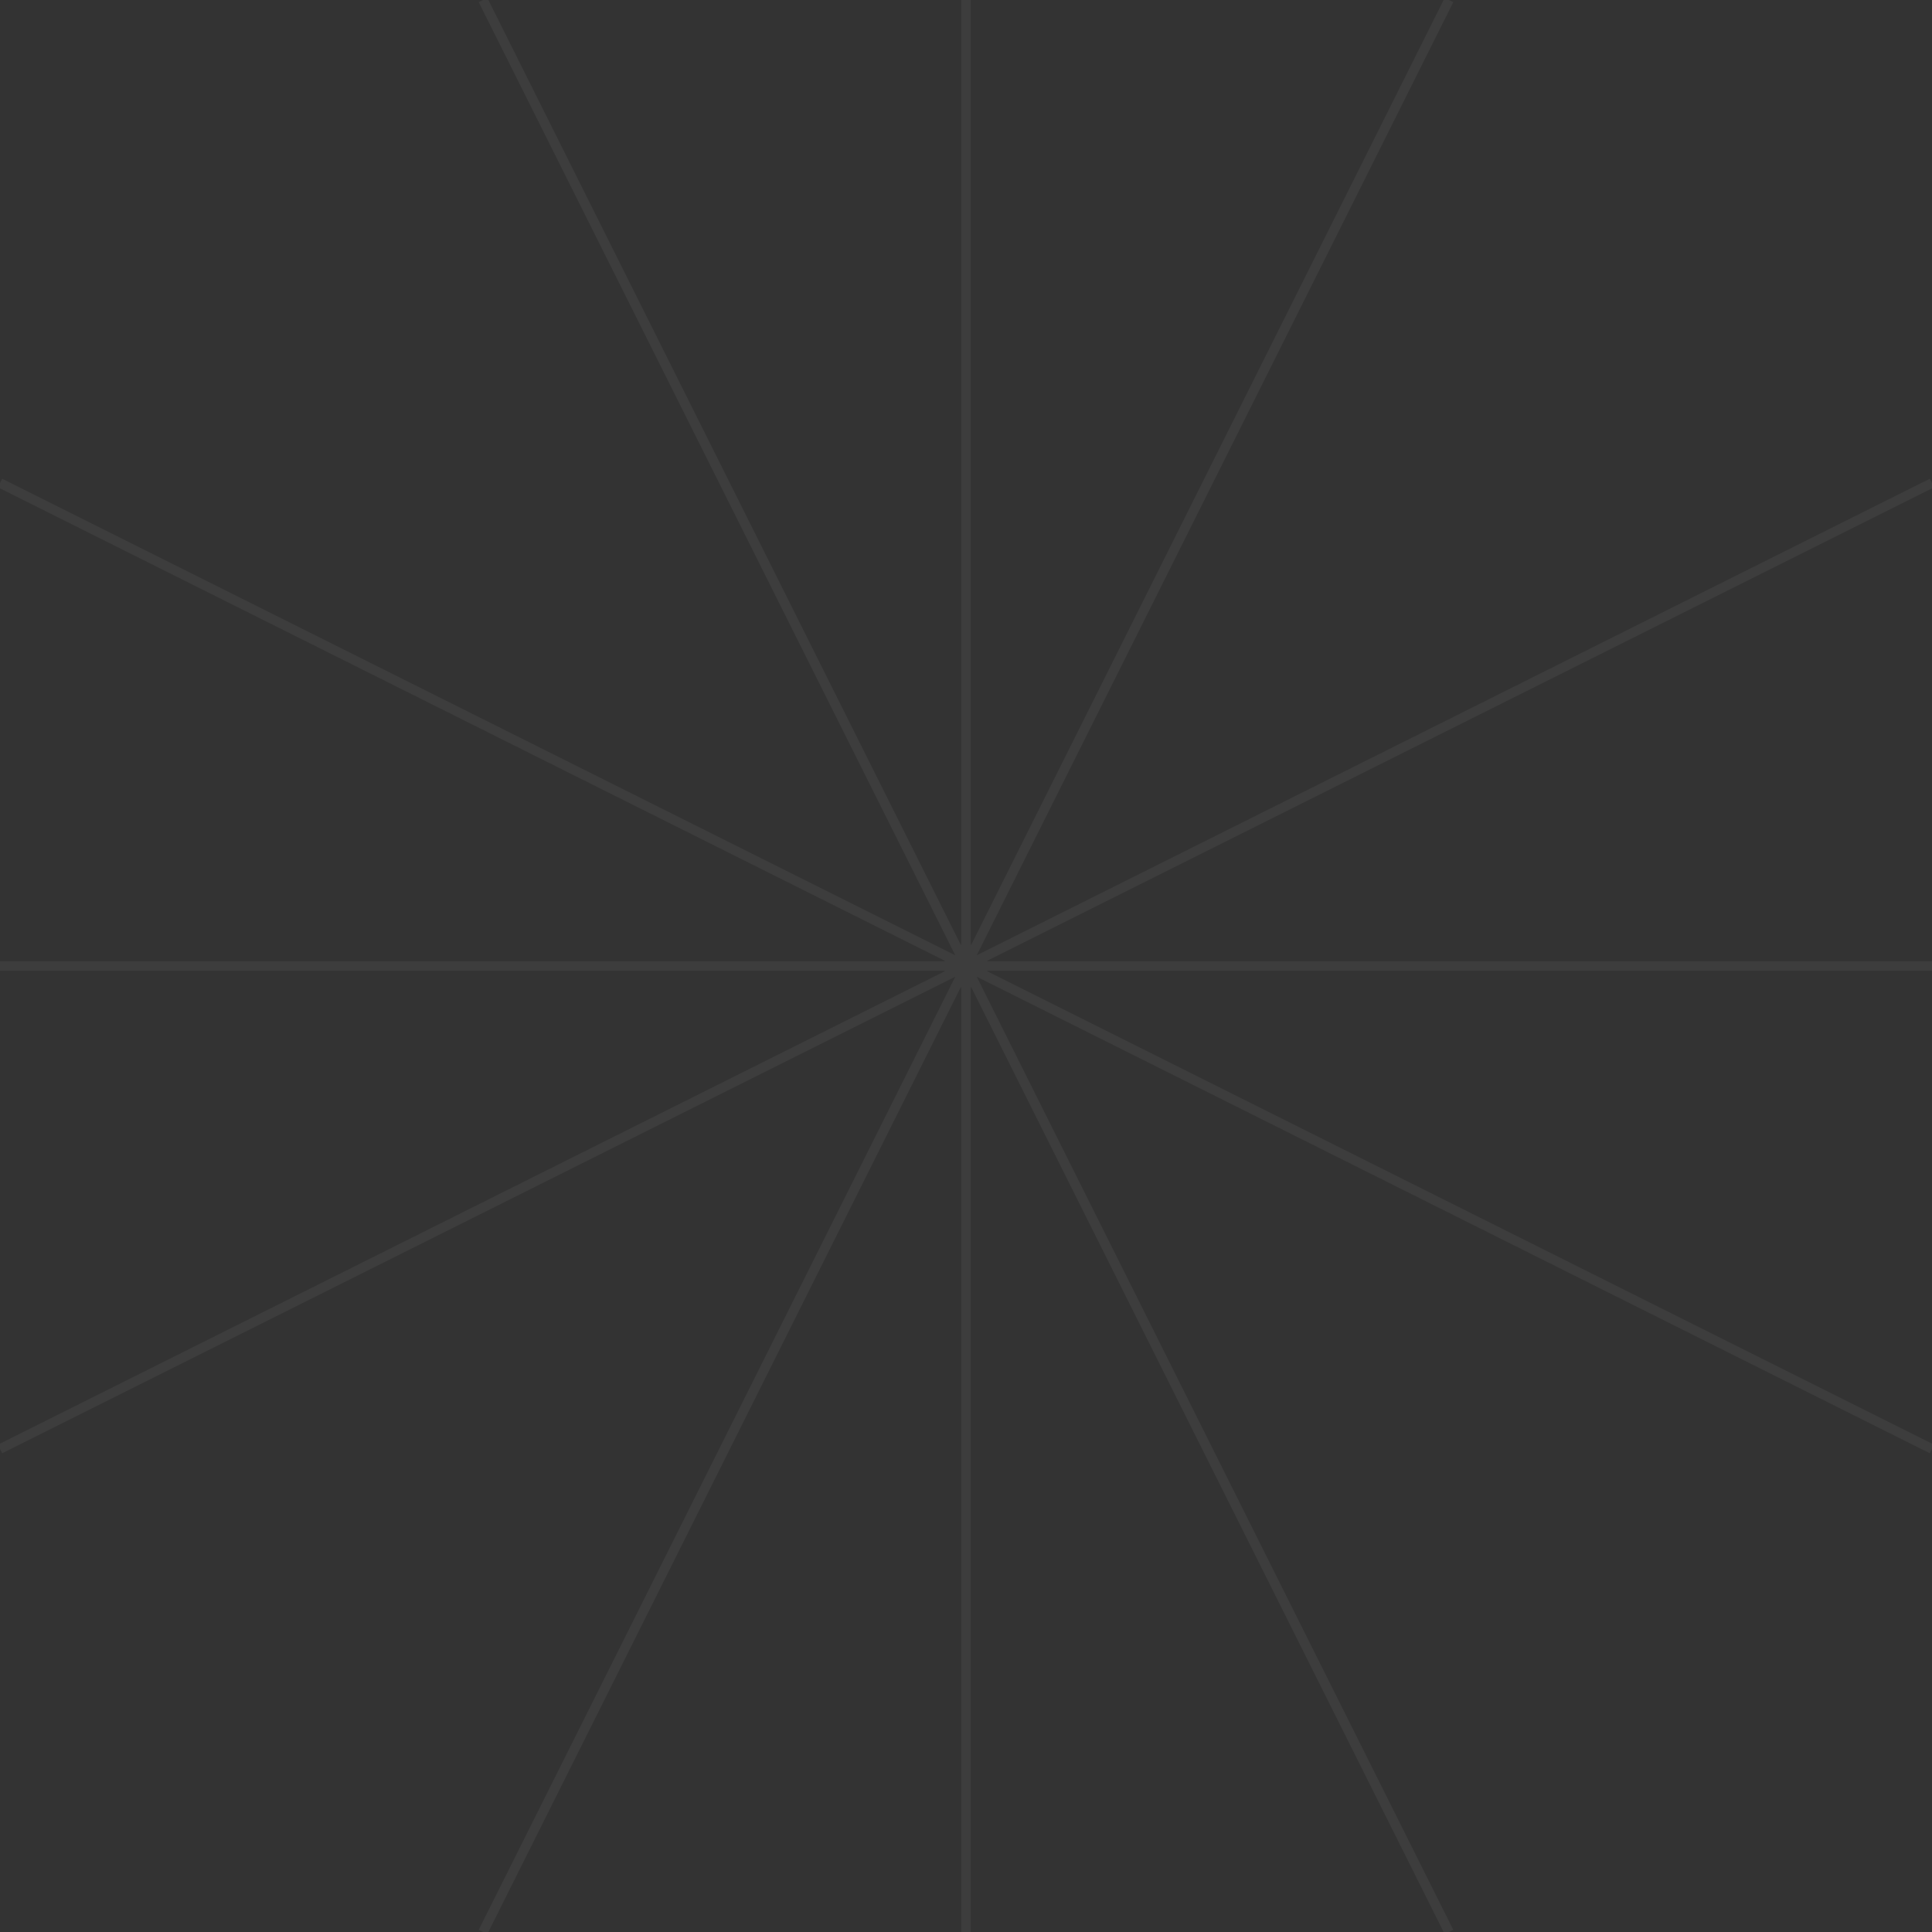 <svg width="100" height="100" viewBox="0 0 100 100" xmlns="http://www.w3.org/2000/svg">
  <rect x="0" y="0" width="100" height="100" fill="#333333" stroke="none"/>
  <path d="M50 0 L50 100 M0 50 L100 50 M25 0 L75 100 M75 0 L25 100 M0 25 L100 75 M0 75 L100 25" stroke="rgba(255,255,255,0.05)" stroke-width="0.5" fill="none"/>
</svg>
